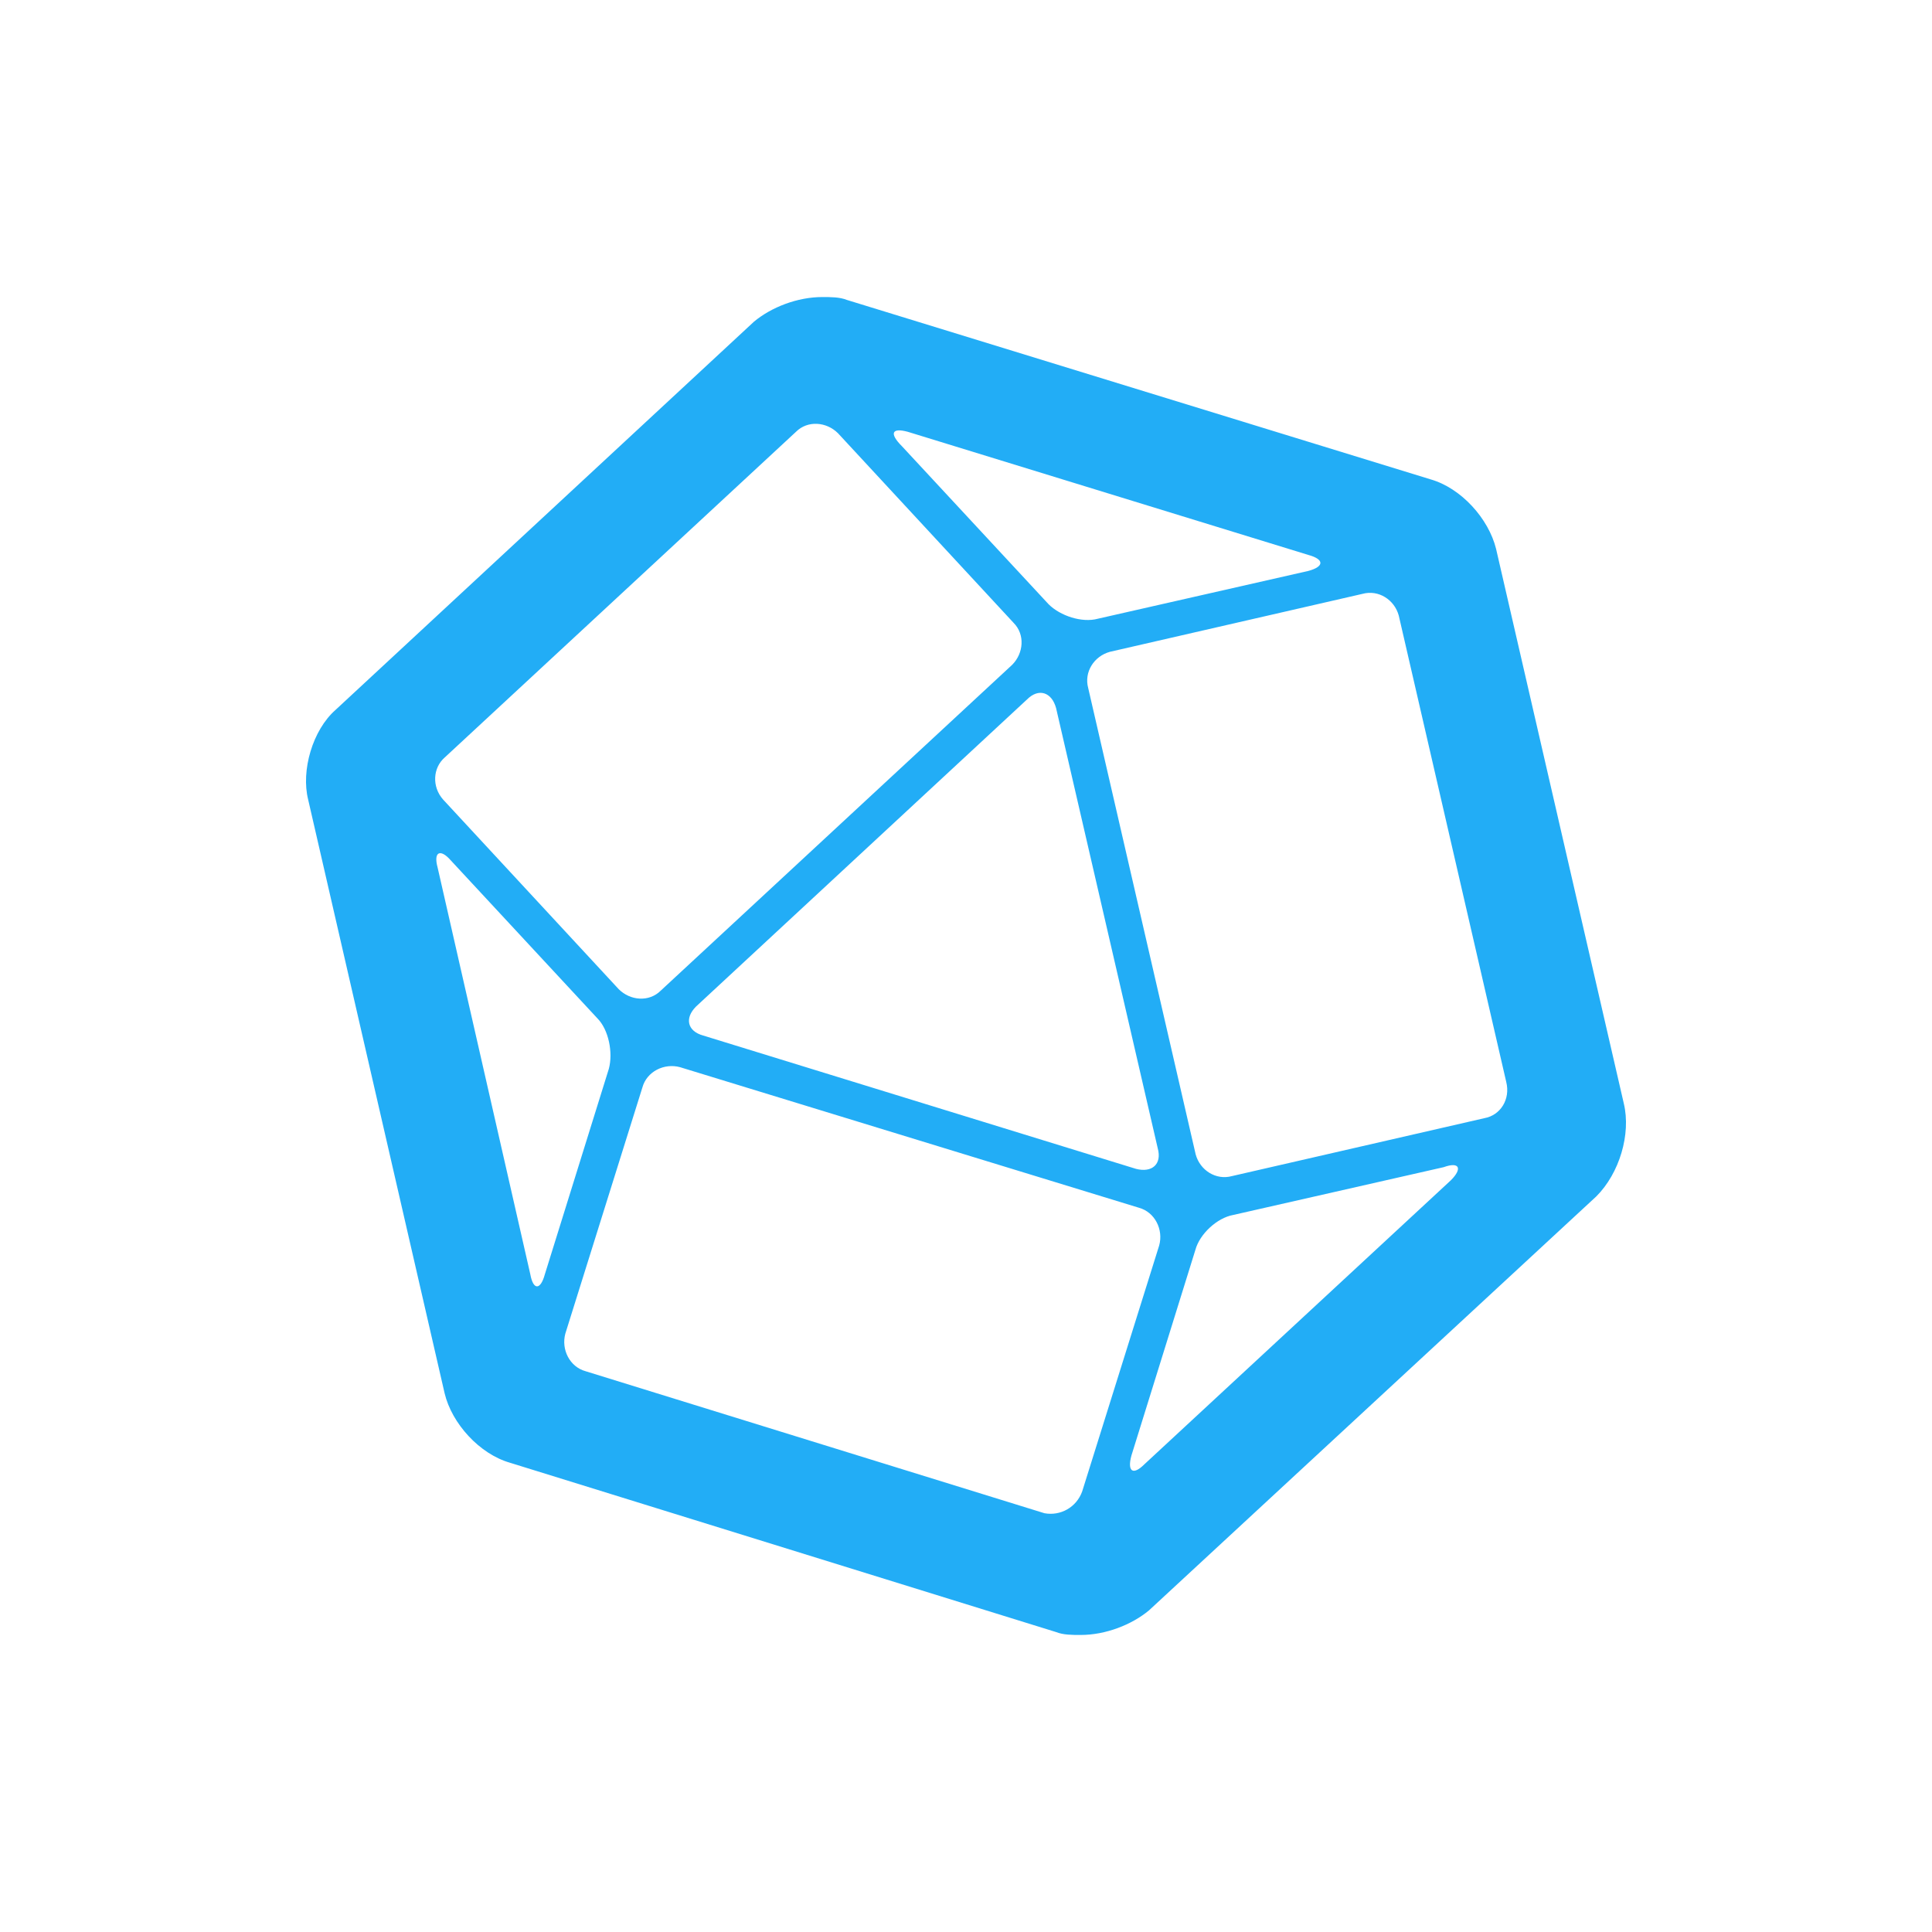 <?xml version="1.0" encoding="utf-8"?>
<!-- Generator: Adobe Illustrator 21.1.0, SVG Export Plug-In . SVG Version: 6.00 Build 0)  -->
<svg version="1.1" id="InfluxData_Complete_Logo" xmlns="http://www.w3.org/2000/svg" xmlns:xlink="http://www.w3.org/1999/xlink"
	 x="0px" y="0px" width="800px" height="800px" viewBox="-125.5 -79 800 800" style="enable-background:new -125.5 -79 800 800;"
	 xml:space="preserve">
<style type="text/css">
	.st0{fill-rule:evenodd;clip-rule:evenodd;fill:#22ADF6;}
</style>
<path class="st0" d="M489.2,384c6.6-1.2,10.8-7.8,9-15l-44.5-193.1c-1.8-6.6-8.4-10.8-15-9l-104.6,24c-6.6,1.8-10.8,8.4-9,15
	l44.5,193.1c1.8,6.6,8.4,10.8,15,9L489.2,384z M475.3,409.7c4.8-4.8,3.6-7.8-3-5.4l-87.2,19.8c-6.6,1.2-13.8,7.8-15.6,14.4
	L343,523.7c-1.8,6.6,0.6,8.4,5.4,3.6L475.3,409.7z M307,547.6c6.6,1.2,13.2-2.4,15.6-9l31.9-101.9c1.8-6.6-1.8-13.8-8.4-15.6
	l-190-58.2c-6.6-1.8-13.8,1.8-15.6,8.4l-31.9,101.9c-1.8,6.6,1.8,13.8,8.4,15.6L307,547.6z M94.1,448.7c1.2,6.6,4.2,6.6,6,0
	l26.5-85.1c1.8-6.6,0-16.2-4.8-21l-60.7-65.4c-4.2-4.8-7.2-3.6-5.4,3L94.1,448.7z M58.6,234.7c-4.8,4.2-5.4,12-0.6,17.4l72.7,78.5
	c4.8,4.8,12.6,5.4,17.4,0.6l145.5-134.9c4.8-4.8,5.4-12.6,0.6-17.4l-72.7-78.5c-4.8-4.8-12.6-5.4-17.4-0.6L58.6,234.7z M353.9,396.5
	l-42.1-182.3c-1.8-6.6-7.2-8.4-12-3.6L162.7,337.8c-4.8,4.8-3.6,10.2,3,12l179.2,55.2C351.5,406.7,355.7,403.1,353.9,396.5z
	 M250.4,99.8c-6.6-1.8-7.8,0.6-2.4,6l60.7,65.4c4.8,4.8,13.8,7.8,20.4,6l87.2-19.8c6.6-1.8,6.6-4.8,0-6.6L250.4,99.8z M546.9,378
	c3,12.6-1.8,28.8-11.4,38.4L350.3,587.8c-7.2,6-18,10.2-28.3,10.2c-3.6,0-7.2,0-10.2-1.2L85.7,526.7c-12.6-3.6-24.1-16.2-27.1-28.8
	L2.1,252.1c-3-12,1.8-28.8,11.4-37.2L186.7,54.2c7.2-6,18-10.2,28.3-10.2c3.6,0,7.2,0,10.2,1.2l241.7,74.3
	c12.6,3.6,24,16.2,27.1,28.8L546.9,378z"/>
</svg>
